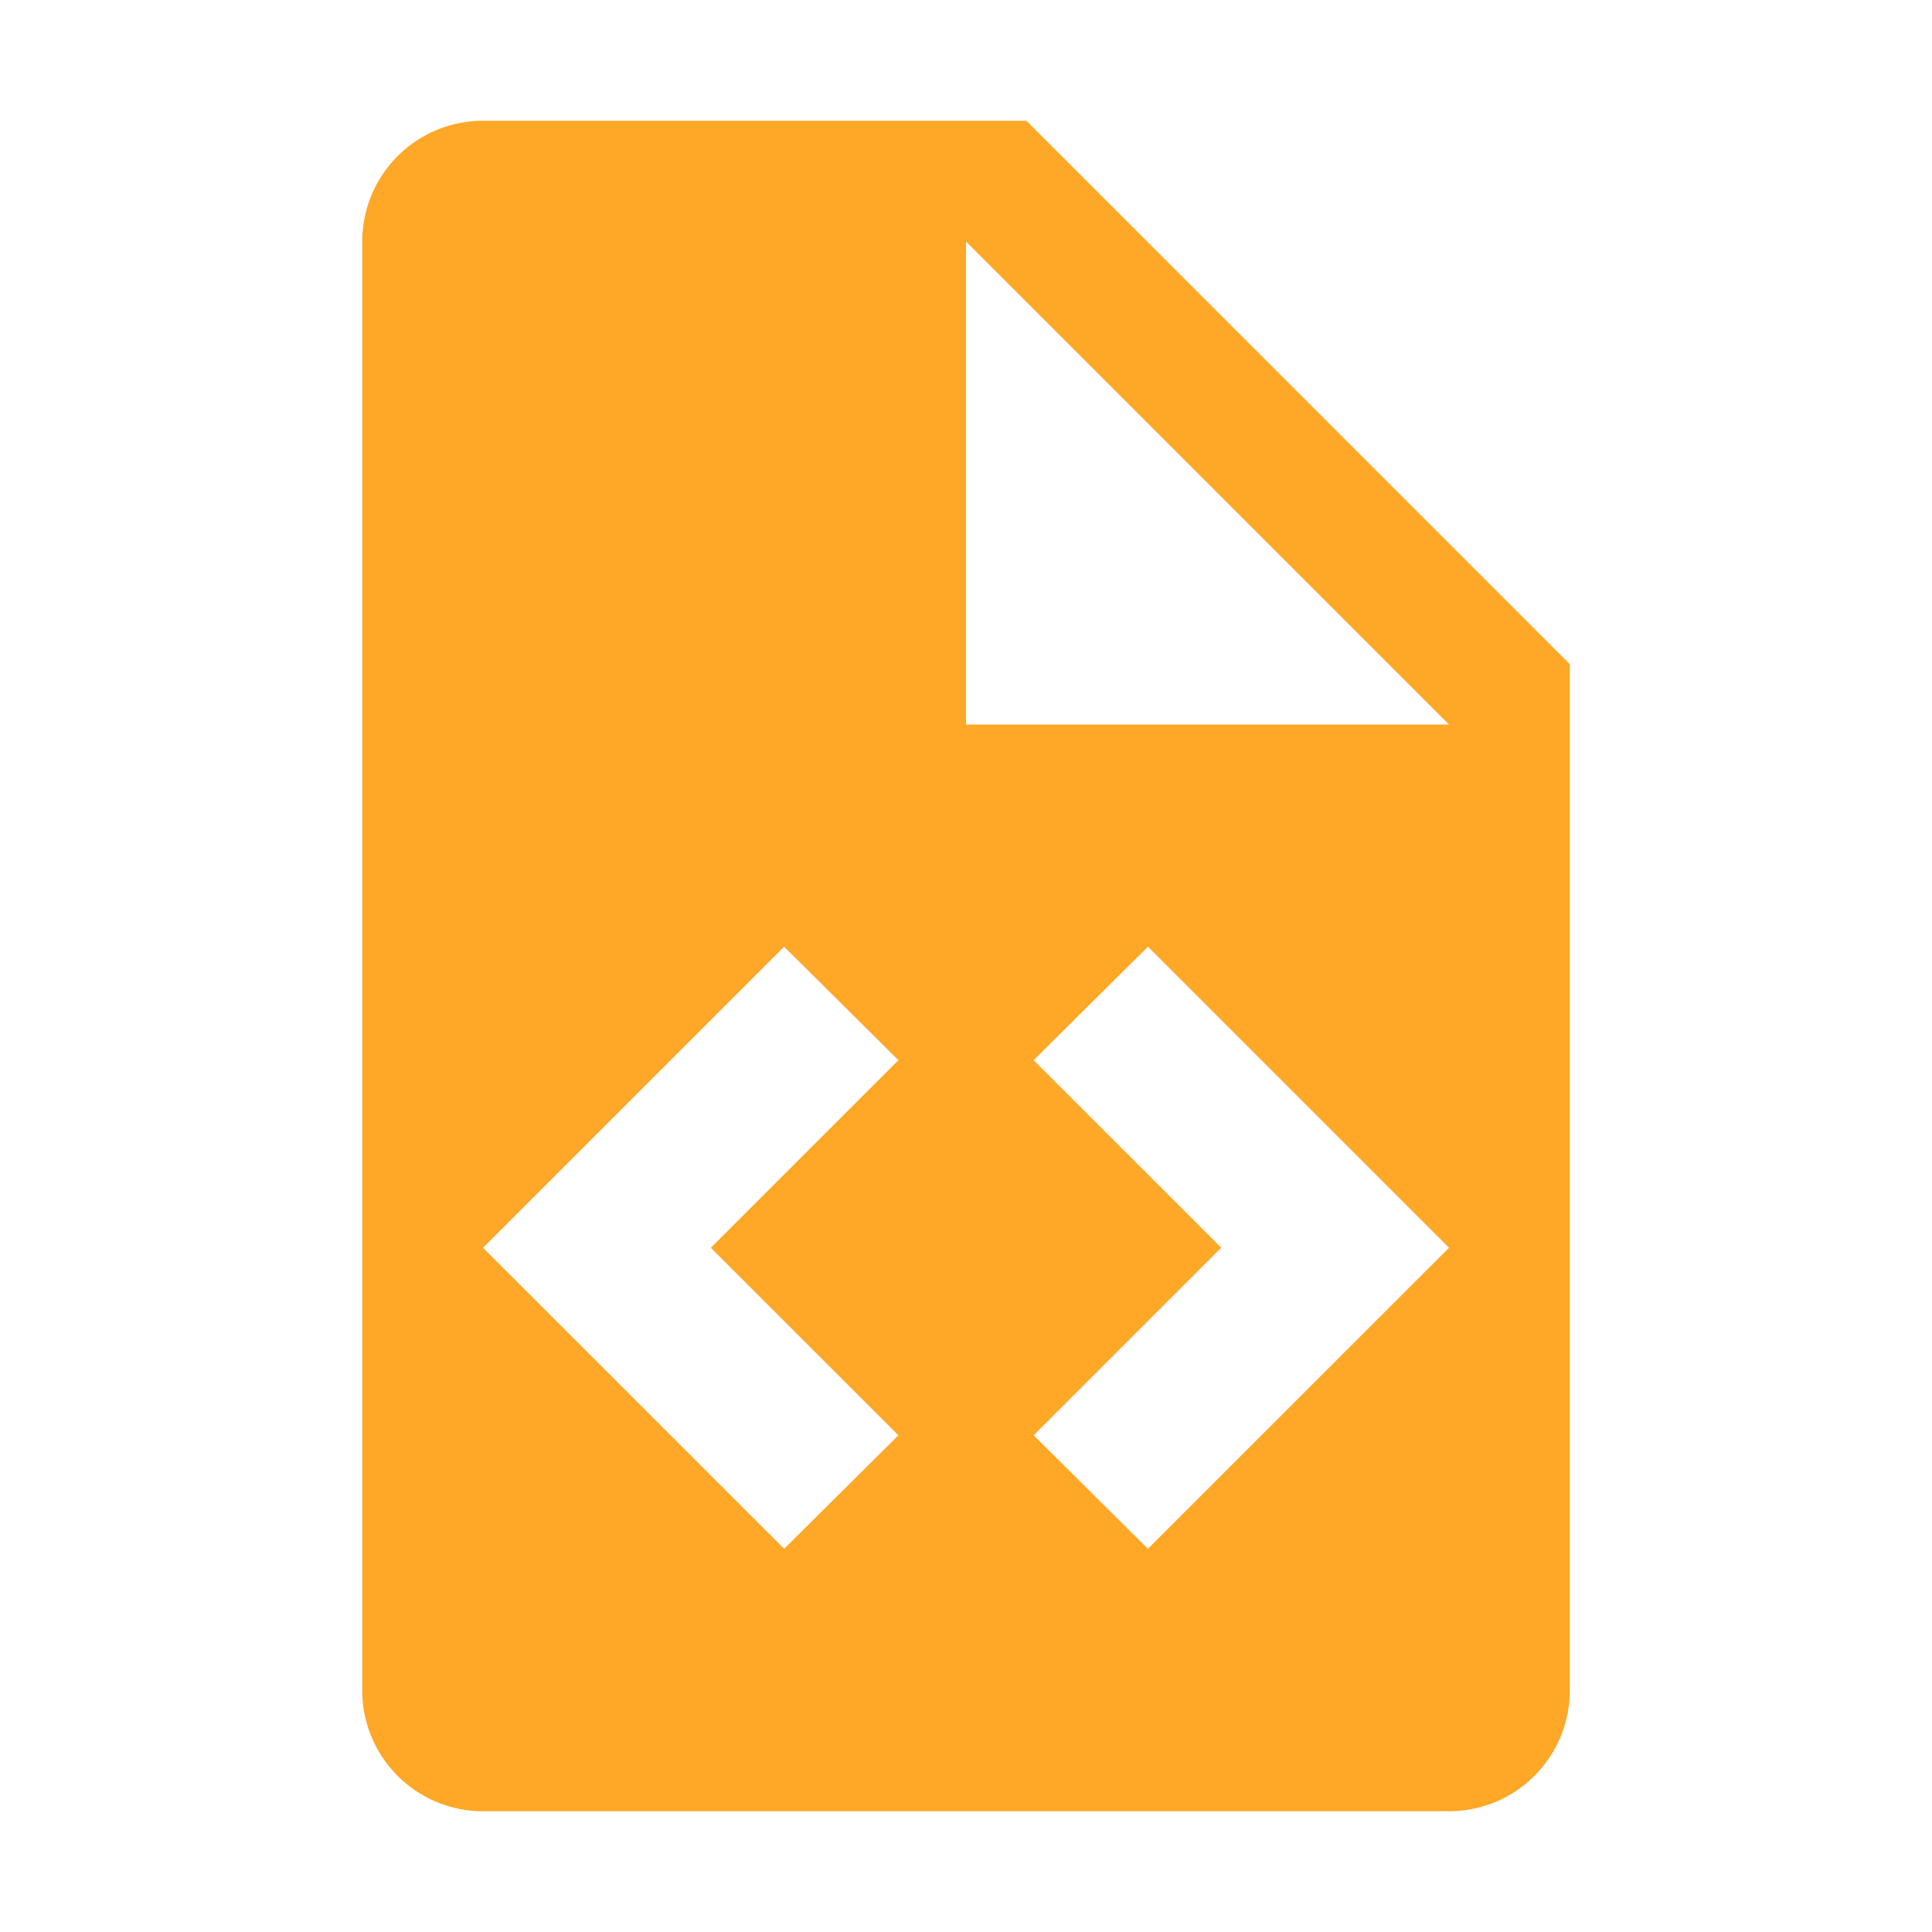 <svg xmlns="http://www.w3.org/2000/svg" viewBox="0 0 32 32">
  <path d="M17,2H8A2,2,0,0,0,6,4V28a2,2,0,0,0,2,2H24a2,2,0,0,0,2-2V11ZM14.88,23.773l-1.893,1.88L8,20.667,12.987,15.68,14.88,17.56l-3.107,3.107Zm4.133,1.88-1.893-1.88,3.107-3.107L17.12,17.56l1.893-1.88L24,20.667ZM16,12V4l8,8Z" style="fill: #ffa726"/>
</svg>
